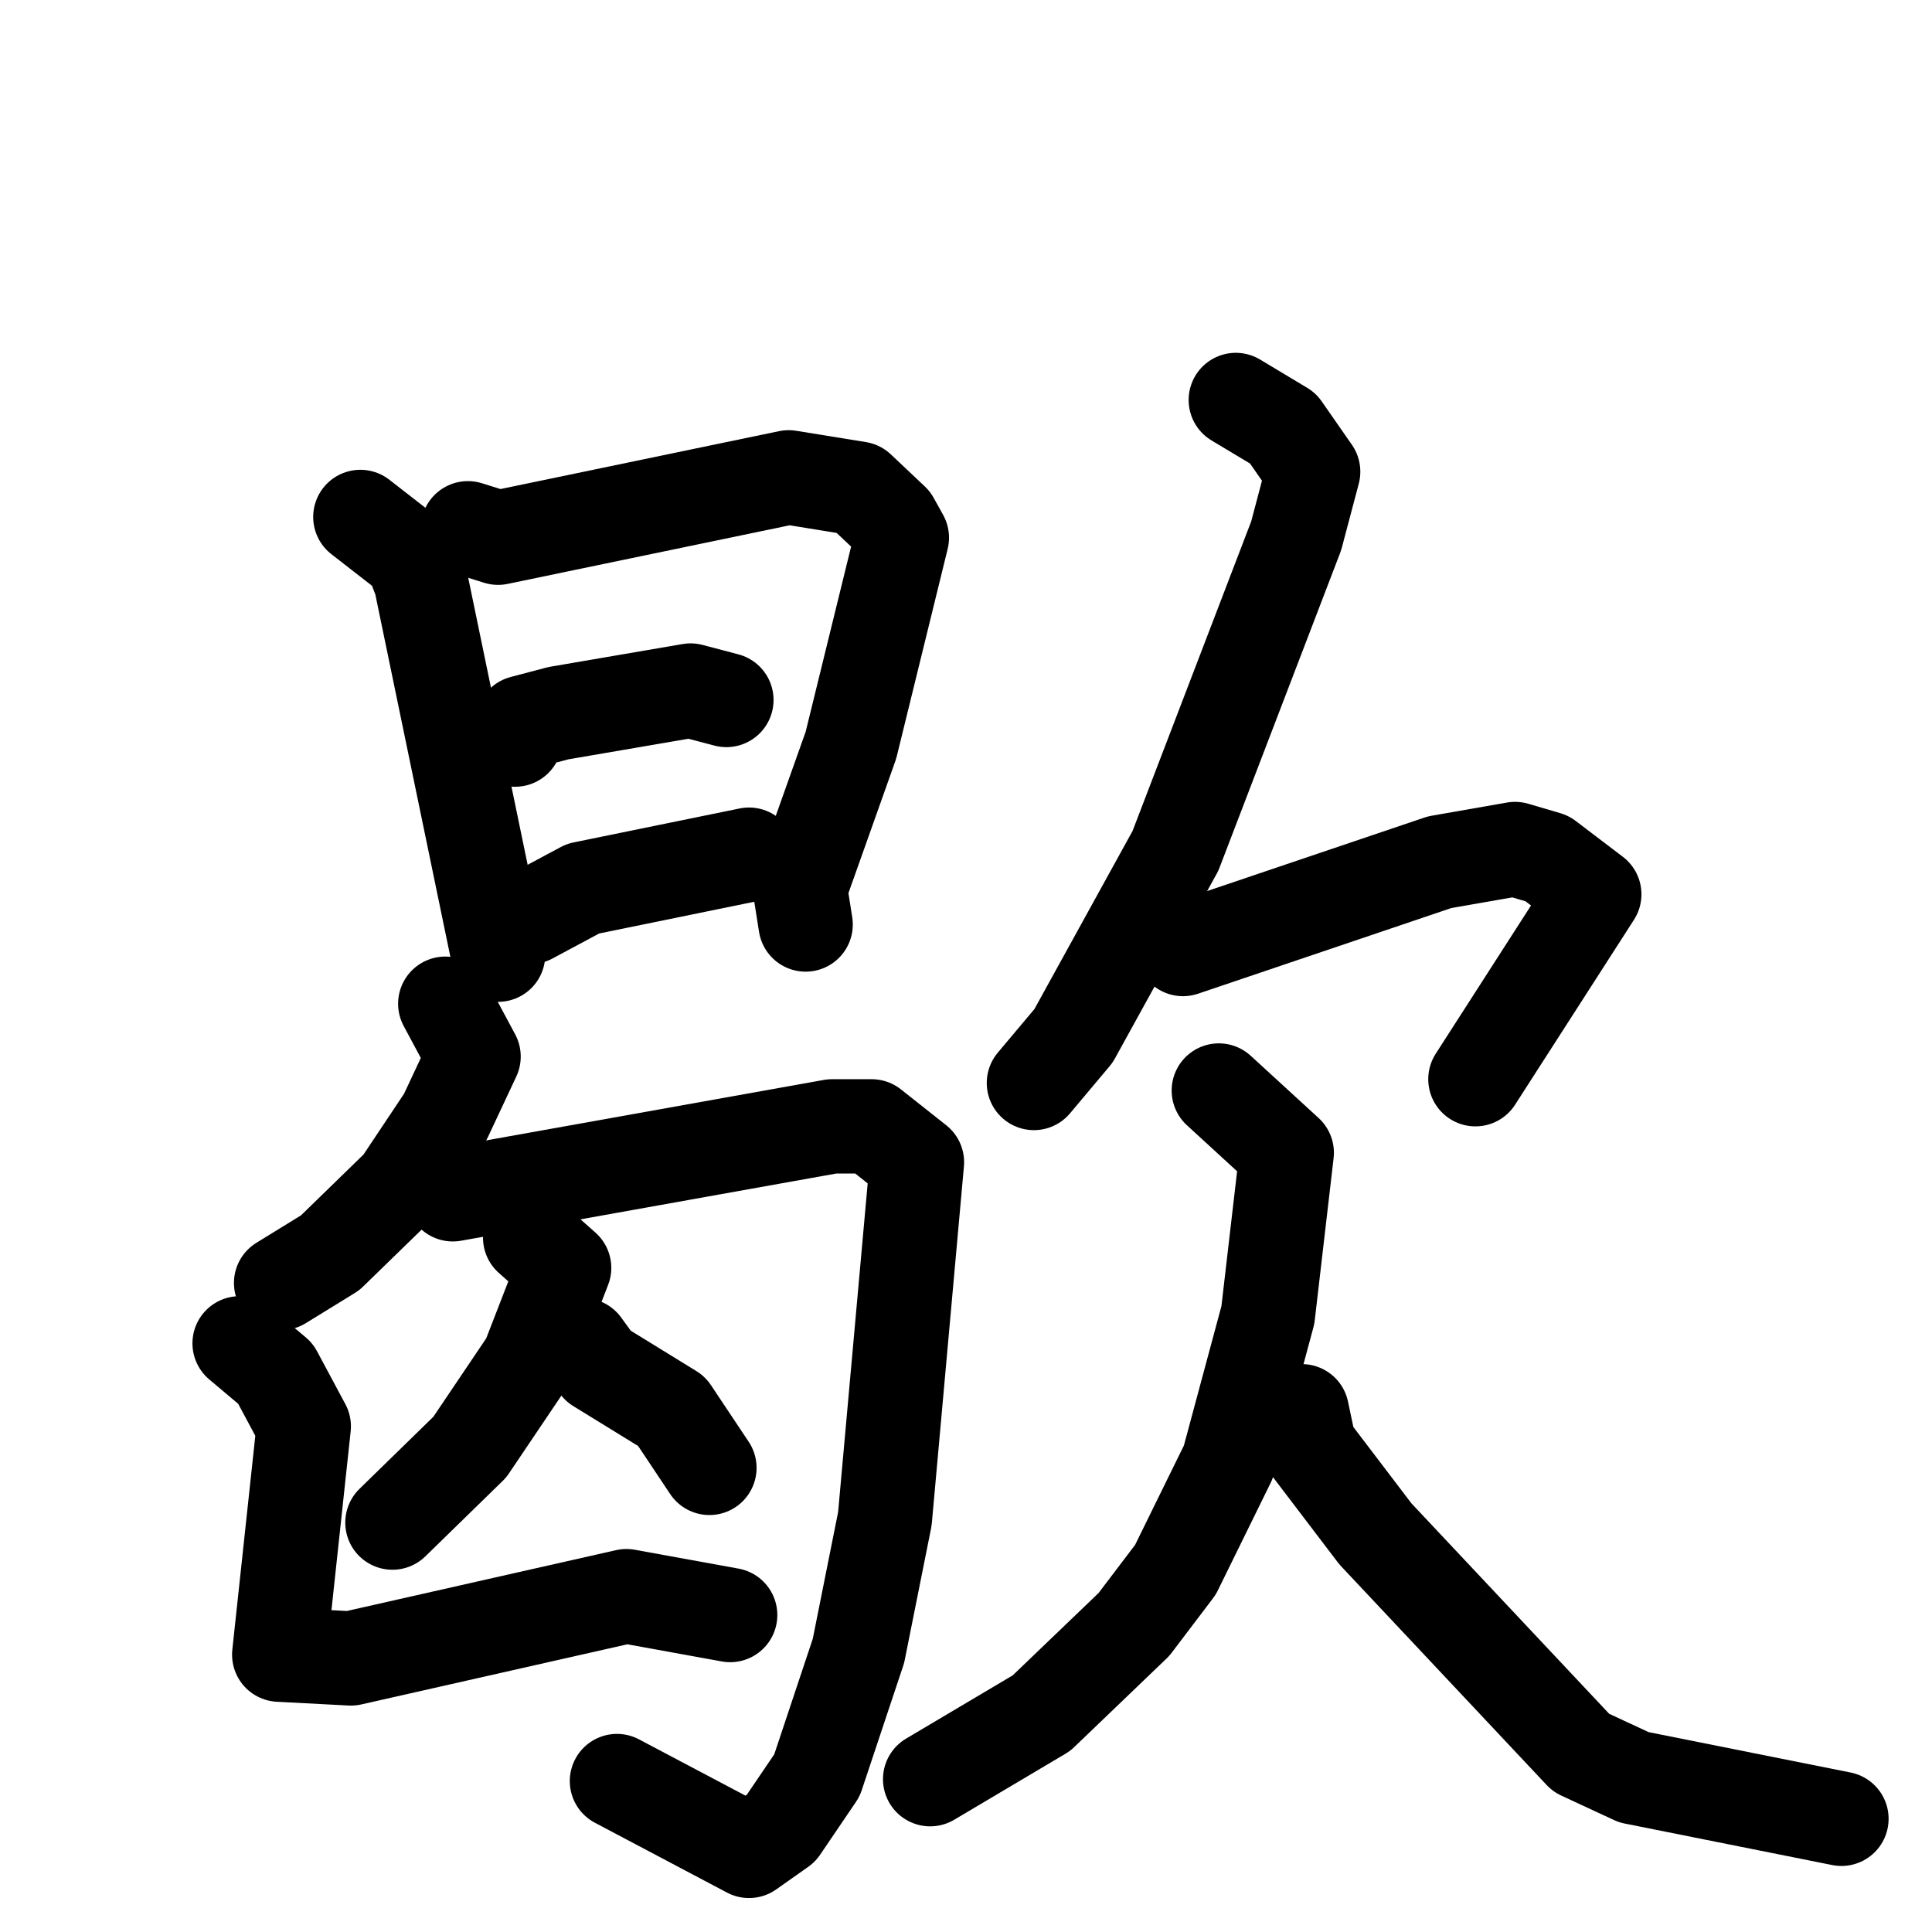 <svg xmlns="http://www.w3.org/2000/svg" viewBox="0 0 1024 1024">
  <g style="fill:none;stroke:#000000;stroke-width:50;stroke-linecap:round;stroke-linejoin:round;" transform="scale(1, 1) translate(0, 0)">
    <path d="M 191.0,274.0 L 218.0,295.0 L 223.0,308.0 L 264.0,506.0"/>
    <path d="M 248.0,280.0 L 264.0,285.0 L 418.0,253.0 L 455.0,259.0 L 473.0,276.0 L 478.0,285.0 L 451.0,395.0 L 424.0,471.0 L 427.0,490.0"/>
    <path d="M 273.0,392.0 L 277.0,383.0 L 296.0,378.0 L 366.0,366.0 L 385.0,371.0"/>
    <path d="M 281.0,486.0 L 309.0,471.0 L 397.0,453.0"/>
    <path d="M 236.0,532.0 L 251.0,560.0 L 236.0,592.0 L 212.0,628.0 L 175.0,664.0 L 149.0,680.0"/>
    <path d="M 240.0,633.0 L 441.0,597.0 L 462.0,597.0 L 486.0,616.0 L 469.0,805.0 L 455.0,875.0 L 433.0,941.0 L 414.0,969.0 L 397.0,981.0 L 327.0,944.0"/>
    <path d="M 281.0,656.0 L 299.0,672.0 L 280.0,721.0 L 249.0,767.0 L 208.0,807.0"/>
    <path d="M 309.0,713.0 L 317.0,724.0 L 356.0,748.0 L 376.0,778.0"/>
    <path d="M 127.0,712.0 L 146.0,728.0 L 161.0,756.0 L 148.0,877.0 L 186.0,879.0 L 332.0,846.0 L 387.0,856.0"/>
    <path d="M 655.0,212.0 L 680.0,227.0 L 696.0,250.0 L 687.0,284.0 L 623.0,451.0 L 569.0,549.0 L 548.0,574.0"/>
    <path d="M 627.0,503.0 L 763.0,457.0 L 803.0,450.0 L 820.0,455.0 L 845.0,474.0 L 782.0,572.0"/>
    <path d="M 646.0,578.0 L 682.0,611.0 L 672.0,697.0 L 651.0,775.0 L 623.0,832.0 L 601.0,861.0 L 552.0,908.0 L 493.0,943.0"/>
    <path d="M 690.0,748.0 L 694.0,767.0 L 729.0,813.0 L 838.0,929.0 L 866.0,942.0 L 976.0,964.0"/>
  </g>
</svg>
